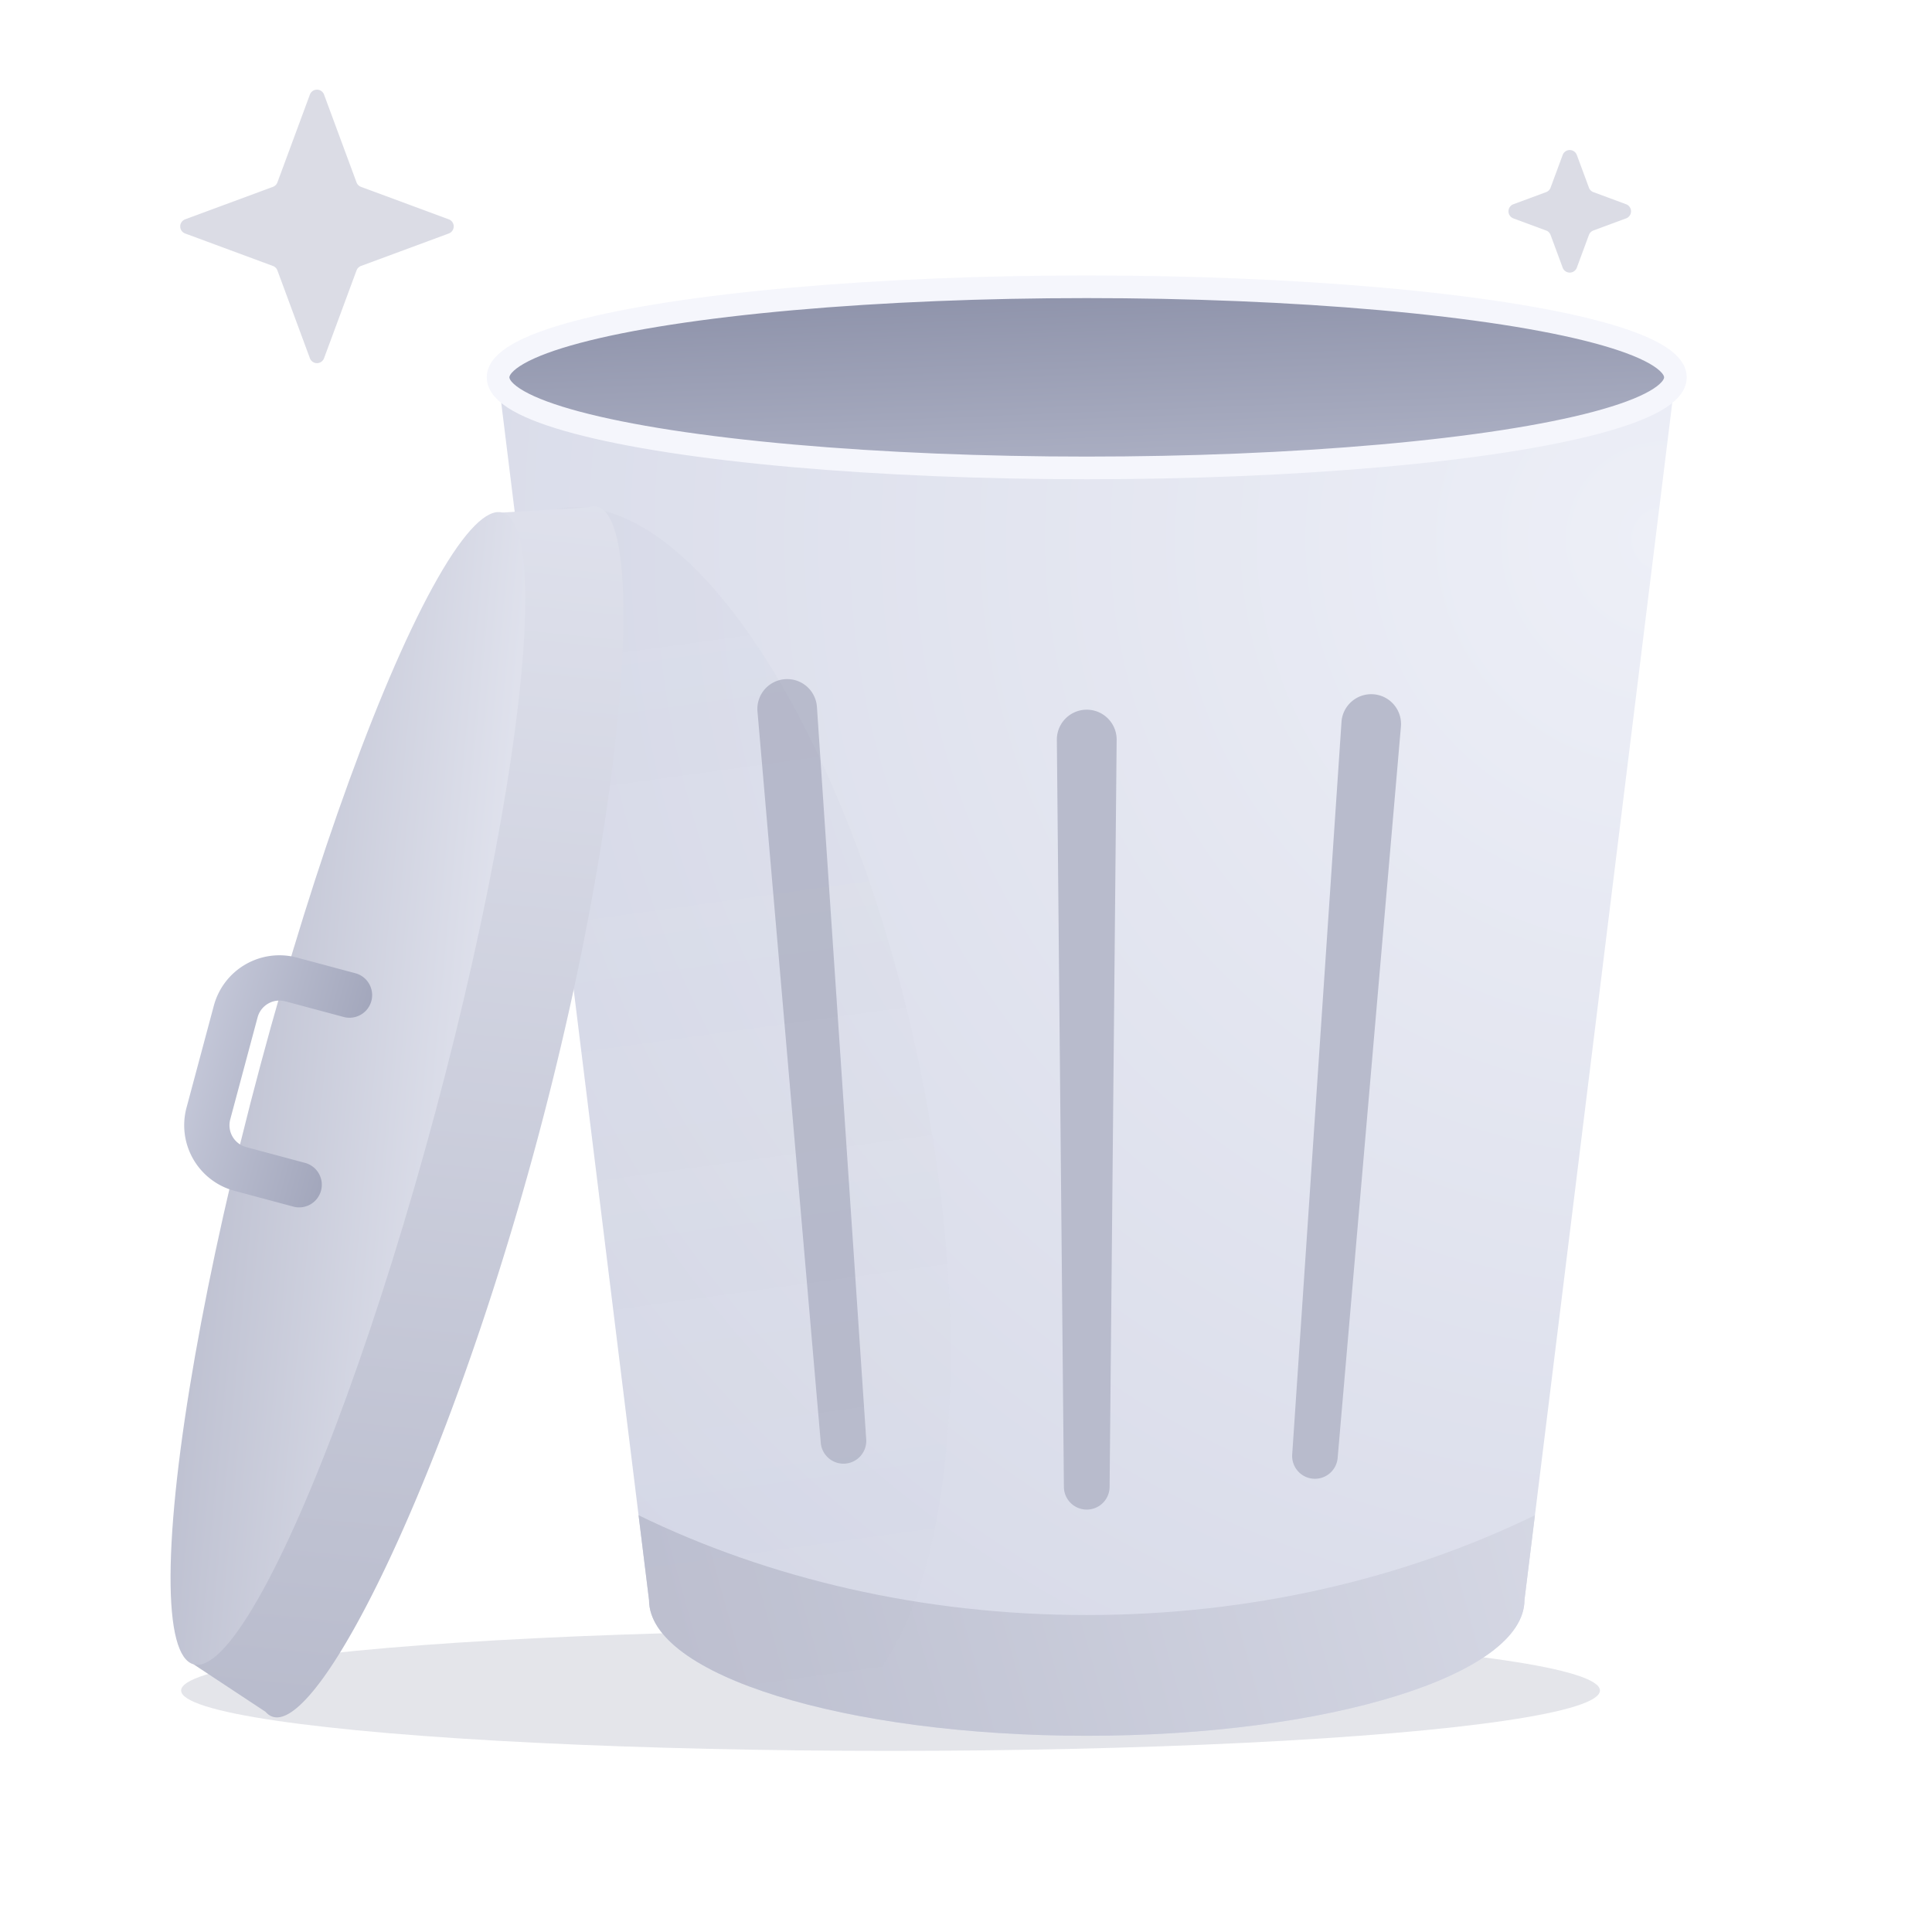 <svg xmlns="http://www.w3.org/2000/svg" width="128" height="128" fill="none" viewBox="0 0 128 128">
    <g filter="url(#a)">
        <ellipse cx="59" cy="112" fill="#7A7F99" fill-opacity=".2" rx="47" ry="4" />
    </g>
    <path
        fill="url(#b)"
        fill-rule="evenodd"
        d="M111 25H33l10 81c0 4.971 12.984 9 29 9s29-4.029 29-9l10-81Z"
        clip-rule="evenodd"
    />
    <ellipse cx="72" cy="25" fill="url(#c)" rx="39" ry="6" />
    <ellipse cx="72" cy="25" stroke="#F5F6FC" stroke-width="1.5" rx="39" ry="6" />
    <path
        fill="#B8BBCC"
        d="M70.019 49a1.981 1.981 0 1 1 3.962 0l-.467 49.5a1.514 1.514 0 0 1-3.028 0L70.019 49Zm-19.833-1.855a1.975 1.975 0 1 1 3.938-.303l3.267 48.547a1.51 1.51 0 0 1-3.01.231l-4.195-48.475Zm38.69.697a1.975 1.975 0 1 1 3.938.303L88.62 96.62a1.51 1.51 0 0 1-3.01-.231l3.267-48.547Z"
    />
    <path
        fill="url(#d)"
        fill-rule="evenodd"
        d="M101.692 100.389C93.085 104.578 82.906 107 71.999 107c-10.906 0-21.085-2.422-29.692-6.611l.692 5.611c0 4.971 12.984 9 29 9 16.017 0 29-4.029 29-9l.693-5.611Z"
        clip-rule="evenodd"
    />
    <path
        fill="url(#e)"
        fill-rule="evenodd"
        d="M55.314 113.362c7.305-4.008 9.85-22.19 5.608-42.722-4.583-22.175-15.349-38.694-24.047-36.897a6.816 6.816 0 0 0-2.648 1.196L43 106c0 3.043 4.865 5.734 12.314 7.362Z"
        clip-rule="evenodd"
        opacity=".2"
    />
    <path
        fill="url(#f)"
        fill-rule="evenodd"
        d="M18.106 113.75c3.2.858 11.57-16.135 17.502-38.274 5.932-22.139 7.18-41.04 3.98-41.898a1.046 1.046 0 0 0-.617.037l-5.697.343-10.223 38.154-10.223 38.154 4.762 3.144c.153.175.325.289.516.34Z"
        clip-rule="evenodd"
    />
    <ellipse cx="23.051" cy="72.112" fill="url(#g)" rx="6" ry="39.5" transform="rotate(15 23.051 72.112)" />
    <path
        fill="url(#h)"
        fill-rule="evenodd"
        d="M14.168 66.626a4.5 4.5 0 0 1 5.512-3.182l3.38.906.483.129a1.5 1.5 0 1 1-.776 2.898l-.483-.13-3.38-.906a1.5 1.5 0 0 0-1.838 1.061l-1.812 6.762A1.5 1.5 0 0 0 16.315 76l3.38.906.484.13a1.5 1.5 0 1 1-.777 2.897l-.483-.13-3.38-.905a4.5 4.5 0 0 1-3.182-5.512l1.811-6.761Z"
        clip-rule="evenodd"
    />
    <path
        fill="#B8BBCC"
        d="M103.531 10.267a.5.5 0 0 1 .938 0l.802 2.167c.05.137.158.245.295.295l2.167.802a.5.5 0 0 1 0 .938l-2.167.802a.497.497 0 0 0-.295.295l-.802 2.167a.5.5 0 0 1-.938 0l-.802-2.167a.497.497 0 0 0-.295-.295l-2.167-.802a.5.5 0 0 1 0-.938l2.167-.802a.497.497 0 0 0 .295-.295l.802-2.167Zm-83-4a.5.5 0 0 1 .938 0l2.152 5.817a.5.5 0 0 0 .296.295l5.816 2.152a.5.5 0 0 1 0 .938l-5.817 2.152a.5.5 0 0 0-.295.296l-2.152 5.816a.5.5 0 0 1-.938 0l-2.152-5.817a.5.5 0 0 0-.296-.295l-5.816-2.152a.5.5 0 0 1 0-.938l5.817-2.152a.5.5 0 0 0 .295-.295l2.152-5.817Z"
        opacity=".5"
    />
    <defs>
        <linearGradient id="c" x1="72" x2="73.472" y1="10.5" y2="47.441" gradientUnits="userSpaceOnUse">
            <stop stop-color="#7A7F99" />
            <stop offset="1" stop-color="#D3D6E5" />
        </linearGradient>
        <linearGradient id="d" x1="141.808" x2="33.808" y1="85.58" y2="115.537" gradientUnits="userSpaceOnUse">
            <stop stop-color="#E6E8F2" />
            <stop offset="1" stop-color="#B8BBCC" />
        </linearGradient>
        <linearGradient id="e" x1="42.499" x2="54.499" y1="37" y2="124" gradientUnits="userSpaceOnUse">
            <stop stop-color="#7A7F99" stop-opacity=".2" />
            <stop offset="1" stop-color="#7A7F99" stop-opacity="0" />
        </linearGradient>
        <linearGradient id="f" x1="26" x2="16" y1="16" y2="114.5" gradientUnits="userSpaceOnUse">
            <stop stop-color="#E6E8F2" />
            <stop offset="1" stop-color="#B8BBCC" />
        </linearGradient>
        <linearGradient id="g" x1="29.051" x2="4.51" y1="32.611" y2="36.721" gradientUnits="userSpaceOnUse">
            <stop stop-color="#E6E8F2" />
            <stop offset="1" stop-color="#B8BBCC" />
        </linearGradient>
        <linearGradient id="h" x1="9" x2="36" y1="66" y2="73.5" gradientUnits="userSpaceOnUse">
            <stop stop-color="#D3D6E5" />
            <stop offset="1" stop-color="#7A7F99" />
        </linearGradient>
        <radialGradient
            id="b"
            cx="0"
            cy="0"
            r="1"
            gradientTransform="rotate(135.027 48.281 40.413) scale(110.257 105.563)"
            gradientUnits="userSpaceOnUse"
        >
            <stop stop-color="#EDEFF7" />
            <stop offset="1" stop-color="#D3D6E5" />
        </radialGradient>
        <filter
            id="a"
            width="118"
            height="32"
            x="0"
            y="96"
            color-interpolation-filters="sRGB"
            filterUnits="userSpaceOnUse"
        >
            <feFlood flood-opacity="0" result="BackgroundImageFix" />
            <feBlend in="SourceGraphic" in2="BackgroundImageFix" result="shape" />
            <feGaussianBlur result="effect1_foregroundBlur_193_18494" stdDeviation="6" />
        </filter>
    </defs>
</svg>
